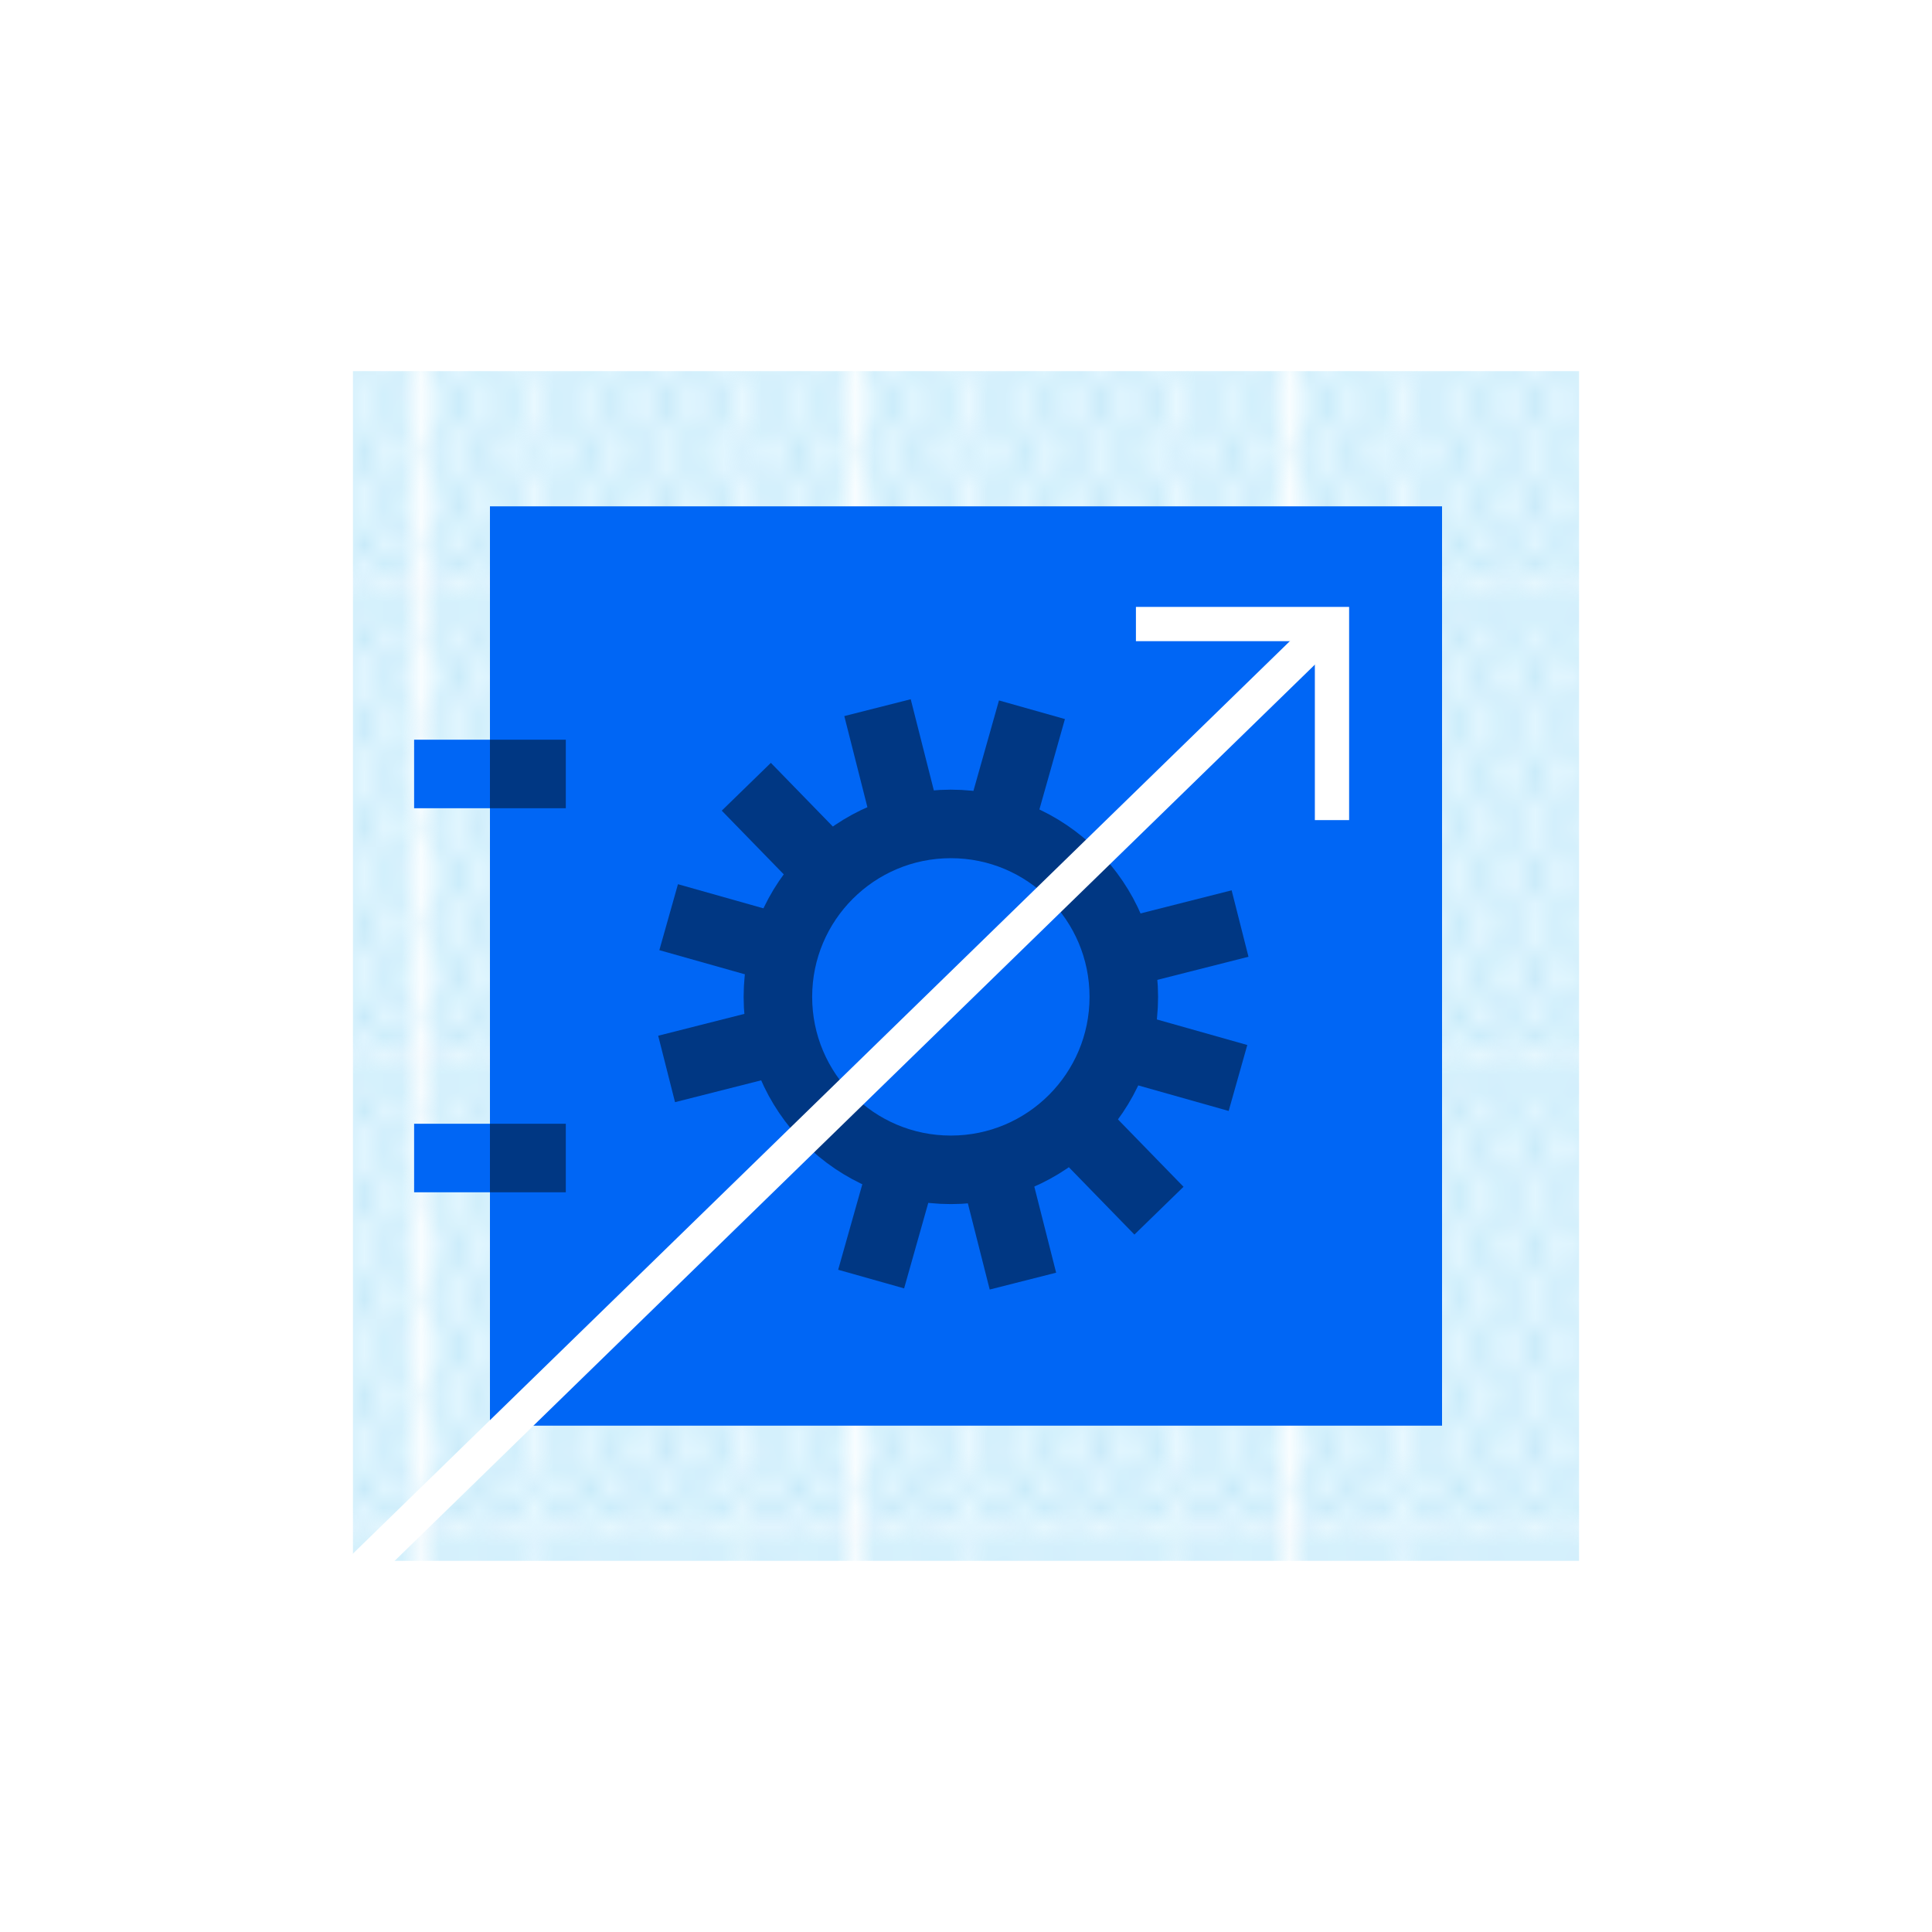<svg xmlns="http://www.w3.org/2000/svg" xmlns:xlink="http://www.w3.org/1999/xlink" viewBox="0 0 140.962 140.962"><defs><pattern id="a" width="22.236" height="24.718" patternTransform="translate(-95.383 112.1) scale(1.378)" patternUnits="userSpaceOnUse" viewBox="0 0 22.236 24.718"><rect width="22.236" height="24.718" fill="none"/><rect x="16.678" width="11.118" height="24.718" fill="#e1f6ff"/><polygon points="16.677 0.349 16.677 0.657 16.678 0.658 16.678 0.349 16.677 0.349" fill="#bce5f7"/><polygon points="16.677 24.061 16.677 24.369 16.678 24.369 16.678 24.061 16.677 24.061" fill="#bce5f7"/><path d="M27.8,22.2v.49h0a6.518,6.518,0,0,1-1.1,1.044,2.284,2.284,0,0,0,1.1.323v.308a2.674,2.674,0,0,1-1.39-.433,2.446,2.446,0,0,1-2.779,0,2.448,2.448,0,0,1-2.78,0,2.671,2.671,0,0,1-1.39.433H19.4a3.226,3.226,0,0,1-1.422-.387,2.621,2.621,0,0,1-1.3.386v-.308a2.214,2.214,0,0,0,.995-.266,3.58,3.58,0,0,1-.995-1.06V22.2a14.081,14.081,0,0,0,1.211-1.854c-.2-.385-.33-.657-.35-.7L16.678,18v-.667l1.215-2.32-1.215-2.319v-.667l1.215-2.319L16.678,7.387V6.72l.866-1.653c.018-.042.142-.311.345-.692a14.154,14.154,0,0,0-1.211-1.854V2.013a4.12,4.12,0,0,1,.754-.8c.118-.09.228-.164.338-.237A2.286,2.286,0,0,0,16.678.658V.349a2.69,2.69,0,0,1,1.4.439A2.729,2.729,0,0,1,19.47.349h0a2.756,2.756,0,0,1,1.4.416,2.446,2.446,0,0,1,2.754.017,2.446,2.446,0,0,1,2.779,0A2.683,2.683,0,0,1,27.8.349V.657a2.284,2.284,0,0,0-1.1.323,6.6,6.6,0,0,1,1.1,1.044h0v.491h0a13.989,13.989,0,0,0-1.212,1.861c.205.384.33.656.35.7L27.8,6.721h0v.667h0l-1.216,2.32,1.216,2.32h0v.667h0l-1.216,2.321,1.216,2.32h0V18h0l-.867,1.655c-.019.041-.142.31-.345.691A13.9,13.9,0,0,0,27.8,22.2Zm-1.39-6.86L25.19,17.665l.966,1.844c.005.011.1.206.249.5.153-.294.241-.486.245-.5l.97-1.852Zm-5.559-5.306-1.215,2.321,1.215,2.32,1.216-2.32Zm1.39,1.988,1.216-2.32-1.216-2.32-1.215,2.32Zm-1.215,2.986,1.215,2.32,1.215-2.321-1.215-2.32Zm2.605-.333,1.215-2.32-1.215-2.32-1.215,2.32Zm.174.332,1.215,2.321,1.216-2.32-1.215-2.321Zm1.216-2.985,1.215-2.32-1.215-2.32L23.8,9.706Zm.866-6.959c.019-.042.143-.311.345-.692a13.96,13.96,0,0,0-1.212-1.861,13.955,13.955,0,0,0-1.2,1.846c.2.394.323.673.342.717l.861,1.644ZM23.632,4.7c-.156.3-.247.5-.251.506L22.41,7.053l1.216,2.321,1.215-2.321-.966-1.844C23.87,5.2,23.783,5,23.632,4.7Zm-.175-.337a12.931,12.931,0,0,0-1.2-1.875,13.99,13.99,0,0,0-1.236,1.892c.2.384.33.656.349.7l.863,1.647L23.1,5.067C23.122,5.024,23.249,4.749,23.457,4.358Zm-2.611.348c-.152.294-.241.486-.245.495l-.97,1.852,1.215,2.32,1.216-2.32L21.1,5.209C21.091,5.2,21,5,20.846,4.706Zm-.177-.331a14.078,14.078,0,0,0-1.213-1.861,14.021,14.021,0,0,0-1.212,1.86c.205.385.33.657.35.7l.863,1.647.867-1.654C20.342,5.025,20.466,4.756,20.669,4.375ZM19.457,7.386l-1.216,2.32,1.215,2.32,1.216-2.32Zm0,5.305-1.215,2.32,1.216,2.321,1.215-2.32Zm0,5.306-.867,1.655c-.019.041-.143.31-.346.691A14.013,14.013,0,0,0,19.457,22.2a14.09,14.09,0,0,0,1.212-1.861c-.205-.384-.33-.656-.35-.7Zm1.389,2.015c.153-.294.241-.486.245-.5l.971-1.853-1.216-2.32-1.215,2.32.966,1.845C20.6,19.52,20.692,19.715,20.846,20.012Zm.178.331A14.025,14.025,0,0,0,22.236,22.2a13.885,13.885,0,0,0,1.212-1.86c-.2-.385-.33-.657-.349-.7L22.236,18l-.867,1.655C21.35,19.693,21.227,19.962,21.024,20.343Zm2.6-.331c.153-.294.241-.486.245-.5l.97-1.852-1.215-2.321-1.216,2.32.966,1.845C23.381,19.52,23.471,19.715,23.626,20.012Zm.178.331A13.9,13.9,0,0,0,25.016,22.2a13.968,13.968,0,0,0,1.211-1.86c-.2-.385-.33-.657-.349-.7L25.015,18l-.866,1.655C24.13,19.693,24.006,19.962,23.8,20.343Zm2.6-10.3-1.215,2.32,1.215,2.32,1.215-2.32Zm0-5.333c-.152.294-.241.486-.245.495l-.97,1.853,1.215,2.32,1.216-2.321-.966-1.844C26.65,5.2,26.56,5,26.405,4.706ZM25.219,2.268a13.485,13.485,0,0,1,1.186,1.783,13.485,13.485,0,0,1,1.186-1.783,6.069,6.069,0,0,0-1.186-1.113A6.1,6.1,0,0,0,25.219,2.268ZM23.913.98a6.521,6.521,0,0,1,1.1,1.044A6.6,6.6,0,0,1,26.117.98a2.041,2.041,0,0,0-2.2,0ZM22.467,2.235a12.55,12.55,0,0,1,1.17,1.8,13.534,13.534,0,0,1,1.174-1.762,6.064,6.064,0,0,0-1.185-1.113A6.046,6.046,0,0,0,22.467,2.235ZM21.164.963a6.163,6.163,0,0,1,1.1,1.03A6.437,6.437,0,0,1,23.338.98,2.036,2.036,0,0,0,21.164.963Zm-.3.176A6.027,6.027,0,0,0,19.66,2.267a13.556,13.556,0,0,1,1.186,1.784,13.449,13.449,0,0,1,1.21-1.814A5.777,5.777,0,0,0,20.868,1.139ZM18.358.983a6.516,6.516,0,0,1,1.1,1.041A6.538,6.538,0,0,1,20.575.968,2.394,2.394,0,0,0,19.456.657,2.352,2.352,0,0,0,18.358.983Zm-.291,3.068a13.371,13.371,0,0,1,1.185-1.783,6.037,6.037,0,0,0-1.189-1.115c-.14.087-.287.185-.444.3a3.9,3.9,0,0,0-.743.8A13.5,13.5,0,0,1,18.067,4.051Zm0,5.323,1.216-2.321-.967-1.844c0-.011-.095-.206-.249-.5-.153.294-.241.486-.245.495l-.97,1.852Zm0,5.305,1.215-2.32-1.215-2.32-1.216,2.32Zm0,5.333c.152-.294.241-.486.245-.5l.97-1.853-1.215-2.32-1.216,2.321.966,1.844C17.822,19.52,17.912,19.715,18.067,20.012Zm1.186,2.439a13.49,13.49,0,0,1-1.186-1.784,13.439,13.439,0,0,1-1.2,1.8,3.262,3.262,0,0,0,1.111,1.159A5.94,5.94,0,0,0,19.253,22.451Zm1.3,1.286a6.5,6.5,0,0,1-1.1-1.043,6.43,6.43,0,0,1-1.172,1.092,2.957,2.957,0,0,0,1.164.275A2.3,2.3,0,0,0,20.557,23.737Zm1.475-1.287a13.485,13.485,0,0,1-1.186-1.783,13.506,13.506,0,0,1-1.185,1.784,6.08,6.08,0,0,0,1.184,1.111A6.1,6.1,0,0,0,22.032,22.45Zm1.306,1.288a6.556,6.556,0,0,1-1.1-1.044,6.521,6.521,0,0,1-1.1,1.044,2.041,2.041,0,0,0,2.2,0Zm1.474-1.287a13.49,13.49,0,0,1-1.186-1.784,13.556,13.556,0,0,1-1.186,1.784,6.093,6.093,0,0,0,1.186,1.112A6.122,6.122,0,0,0,24.812,22.451Zm1.306,1.287a6.481,6.481,0,0,1-1.1-1.044,6.556,6.556,0,0,1-1.1,1.044,2.041,2.041,0,0,0,2.2,0Zm1.473-1.287a13.49,13.49,0,0,1-1.186-1.784,13.441,13.441,0,0,1-1.185,1.784,6.088,6.088,0,0,0,1.185,1.112A6.065,6.065,0,0,0,27.591,22.451Z" fill="#bce5f7"/><rect x="5.559" width="11.118" height="24.718" fill="#e1f6ff"/><polygon points="5.559 0.349 5.559 0.657 5.56 0.658 5.56 0.349 5.559 0.349" fill="#bce5f7"/><polygon points="5.559 24.061 5.559 24.369 5.56 24.369 5.56 24.061 5.559 24.061" fill="#bce5f7"/><path d="M16.677,22.2v.49h0a6.556,6.556,0,0,1-1.1,1.044,2.284,2.284,0,0,0,1.1.323v.308a2.674,2.674,0,0,1-1.39-.433,2.674,2.674,0,0,1-1.39.433,2.67,2.67,0,0,1-1.389-.433,2.674,2.674,0,0,1-1.39.433,2.674,2.674,0,0,1-1.39-.433,2.671,2.671,0,0,1-1.39.433H8.286a3.226,3.226,0,0,1-1.422-.387,2.623,2.623,0,0,1-1.3.386v-.308a2.214,2.214,0,0,0,1-.266,3.58,3.58,0,0,1-1-1.06V22.2a14.184,14.184,0,0,0,1.211-1.854c-.205-.385-.33-.657-.35-.7L5.56,18v-.667l1.214-2.32L5.56,12.692v-.667L6.775,9.706,5.56,7.387V6.72l.866-1.653c.018-.042.142-.311.345-.692A14.154,14.154,0,0,0,5.56,2.521V2.013a4.148,4.148,0,0,1,.753-.8c.119-.09.229-.164.339-.237A2.286,2.286,0,0,0,5.56.658V.349a2.69,2.69,0,0,1,1.4.439A2.729,2.729,0,0,1,8.352.349h0a2.757,2.757,0,0,1,1.4.416A2.659,2.659,0,0,1,11.118.349a2.676,2.676,0,0,1,1.39.433A2.679,2.679,0,0,1,13.9.349a2.674,2.674,0,0,1,1.39.433,2.683,2.683,0,0,1,1.39-.433V.657a2.284,2.284,0,0,0-1.1.323,6.6,6.6,0,0,1,1.1,1.044h0v.491h0a13.889,13.889,0,0,0-1.212,1.861c.2.384.33.656.349.7l.863,1.647h0v.667h0l-1.216,2.32,1.216,2.32h0v.667h0l-1.216,2.321,1.216,2.32h0V18h0l-.867,1.655c-.019.041-.143.31-.345.691A13.9,13.9,0,0,0,16.677,22.2Zm-1.39-6.86-1.215,2.321.966,1.844c0,.011.094.206.249.5.153-.294.241-.486.245-.5l.97-1.852ZM9.728,10.038,8.513,12.359l1.215,2.32,1.216-2.32Zm1.39,1.988,1.215-2.32-1.215-2.32L9.9,9.706ZM9.9,15.012l1.216,2.32,1.215-2.321-1.215-2.32Zm2.606-.333,1.215-2.32-1.215-2.32-1.216,2.32Zm.174.332L13.9,17.332l1.216-2.32L13.9,12.691ZM13.9,12.026l1.216-2.32L13.9,7.386l-1.216,2.32Zm.867-6.959c.019-.042.143-.311.345-.692A13.96,13.96,0,0,0,13.9,2.514a13.955,13.955,0,0,0-1.2,1.846c.2.394.323.673.342.717L13.9,6.721ZM12.514,4.7c-.156.3-.247.5-.251.506l-.971,1.852,1.216,2.321,1.215-2.321-.966-1.844C12.752,5.2,12.665,5,12.514,4.7Zm-.175-.337a13.017,13.017,0,0,0-1.2-1.875A13.894,13.894,0,0,0,9.906,4.375c.2.384.33.656.349.7l.863,1.647.867-1.654C12,5.024,12.131,4.749,12.339,4.358Zm-2.611.348c-.152.294-.241.486-.245.495l-.97,1.852,1.215,2.32,1.216-2.32L9.977,5.209C9.973,5.2,9.883,5,9.728,4.706Zm-.177-.331A14.078,14.078,0,0,0,8.338,2.514a14.021,14.021,0,0,0-1.212,1.86c.205.385.33.657.35.7l.863,1.647.866-1.654C9.224,5.025,9.348,4.756,9.551,4.375ZM8.339,7.386,7.123,9.706l1.215,2.32,1.216-2.32Zm0,5.305-1.215,2.32,1.215,2.321,1.216-2.32Zm0,5.306-.866,1.655c-.019.041-.143.31-.346.691A14,14,0,0,0,8.338,22.2,13.889,13.889,0,0,0,9.55,20.343c-.2-.384-.329-.656-.349-.7Zm1.39,2.015c.153-.294.241-.486.245-.5l.97-1.853-1.215-2.32-1.215,2.32.966,1.845C9.484,19.52,9.574,19.715,9.728,20.012Zm.178.331A14.025,14.025,0,0,0,11.118,22.2a13.985,13.985,0,0,0,1.212-1.86c-.205-.385-.33-.657-.35-.7L11.118,18l-.867,1.655C10.232,19.693,10.109,19.962,9.906,20.343Zm2.6-.331c.152-.294.241-.486.245-.5l.97-1.852-1.215-2.321-1.216,2.32.966,1.845C12.263,19.52,12.353,19.715,12.508,20.012Zm.177.331A14.1,14.1,0,0,0,13.9,22.2a13.885,13.885,0,0,0,1.212-1.86c-.2-.385-.33-.657-.349-.7L13.9,18l-.866,1.655C13.012,19.693,12.888,19.962,12.685,20.343Zm2.6-10.3-1.215,2.32,1.215,2.32,1.215-2.32Zm0-5.333c-.153.294-.241.486-.245.495l-.97,1.853,1.215,2.32L16.5,7.053l-.966-1.844C15.532,5.2,15.442,5,15.287,4.706ZM14.1,2.268a13.485,13.485,0,0,1,1.186,1.783,13.386,13.386,0,0,1,1.186-1.783,6.069,6.069,0,0,0-1.186-1.113A6.071,6.071,0,0,0,14.1,2.268ZM12.8.98a6.521,6.521,0,0,1,1.1,1.044A6.6,6.6,0,0,1,15,.98,2.284,2.284,0,0,0,13.9.657,2.287,2.287,0,0,0,12.8.98ZM11.349,2.235a12.55,12.55,0,0,1,1.17,1.8,13.534,13.534,0,0,1,1.174-1.762,6.064,6.064,0,0,0-1.185-1.113A6.046,6.046,0,0,0,11.349,2.235ZM10.046.963a6.2,6.2,0,0,1,1.1,1.03A6.437,6.437,0,0,1,12.22.98a2.284,2.284,0,0,0-1.1-.323A2.278,2.278,0,0,0,10.046.963Zm-.3.176A6.027,6.027,0,0,0,8.542,2.267,13.556,13.556,0,0,1,9.728,4.051a13.434,13.434,0,0,1,1.209-1.814A5.773,5.773,0,0,0,9.75,1.139ZM7.24.983a6.516,6.516,0,0,1,1.1,1.041A6.538,6.538,0,0,1,9.457.968,2.394,2.394,0,0,0,8.338.657,2.349,2.349,0,0,0,7.24.983ZM6.949,4.051A13.371,13.371,0,0,1,8.134,2.268,6.037,6.037,0,0,0,6.945,1.153c-.14.087-.287.185-.444.3a3.925,3.925,0,0,0-.744.8A13.415,13.415,0,0,1,6.949,4.051Zm0,5.323L8.164,7.053,7.2,5.209c-.005-.011-.1-.206-.249-.5C6.8,5,6.708,5.192,6.7,5.2L5.733,7.053Zm0,5.305,1.215-2.32-1.215-2.32-1.216,2.32Zm0,5.333c.152-.294.241-.486.245-.5l.97-1.853-1.215-2.32L5.733,17.665,6.7,19.509C6.7,19.52,6.794,19.715,6.949,20.012Zm1.185,2.439a13.575,13.575,0,0,1-1.185-1.784,13.439,13.439,0,0,1-1.2,1.8,3.262,3.262,0,0,0,1.111,1.159A5.912,5.912,0,0,0,8.134,22.451Zm1.3,1.286a6.546,6.546,0,0,1-1.1-1.043,6.392,6.392,0,0,1-1.171,1.092,2.957,2.957,0,0,0,1.164.275A2.3,2.3,0,0,0,9.439,23.737Zm1.475-1.287a13.485,13.485,0,0,1-1.186-1.783,13.422,13.422,0,0,1-1.186,1.784,6.113,6.113,0,0,0,1.185,1.111A6.1,6.1,0,0,0,10.914,22.45Zm1.306,1.288a6.556,6.556,0,0,1-1.1-1.044,6.558,6.558,0,0,1-1.1,1.044,2.284,2.284,0,0,0,1.1.323A2.284,2.284,0,0,0,12.22,23.738Zm1.474-1.287a13.49,13.49,0,0,1-1.186-1.784,13.556,13.556,0,0,1-1.186,1.784,6.065,6.065,0,0,0,1.186,1.112A6.122,6.122,0,0,0,13.694,22.451ZM15,23.738a6.556,6.556,0,0,1-1.1-1.044,6.481,6.481,0,0,1-1.1,1.044,2.29,2.29,0,0,0,1.1.323A2.284,2.284,0,0,0,15,23.738Zm1.474-1.287a13.49,13.49,0,0,1-1.186-1.784A13.358,13.358,0,0,1,14.1,22.451a6.122,6.122,0,0,0,1.186,1.112A6.065,6.065,0,0,0,16.473,22.451Z" fill="#bce5f7"/><rect x="-5.559" width="11.118" height="24.718" fill="#e1f6ff"/><path d="M5.559,22.2v.49h0a6.556,6.556,0,0,1-1.1,1.044,2.284,2.284,0,0,0,1.1.323v.308a2.674,2.674,0,0,1-1.39-.433,2.674,2.674,0,0,1-1.39.433,2.67,2.67,0,0,1-1.389-.433A2.676,2.676,0,0,1,0,24.369a2.674,2.674,0,0,1-1.39-.433,2.674,2.674,0,0,1-1.39.433h-.052a3.223,3.223,0,0,1-1.422-.387,2.627,2.627,0,0,1-1.305.386v-.308a2.215,2.215,0,0,0,1-.266,3.6,3.6,0,0,1-1-1.06V22.2a14.1,14.1,0,0,0,1.212-1.854c-.2-.385-.33-.657-.35-.7L-5.559,18v-.667l1.215-2.32-1.215-2.319v-.667l1.215-2.319L-5.559,7.387V6.72l.867-1.653c.018-.042.142-.311.345-.692A14.069,14.069,0,0,0-5.559,2.521V2.013a4.181,4.181,0,0,1,.754-.8c.118-.09.229-.164.339-.237A2.286,2.286,0,0,0-5.559.658V.349a2.691,2.691,0,0,1,1.4.439A2.729,2.729,0,0,1-2.766.349h0a2.757,2.757,0,0,1,1.4.416A2.659,2.659,0,0,1,0,.349,2.676,2.676,0,0,1,1.39.782,2.679,2.679,0,0,1,2.779.349a2.674,2.674,0,0,1,1.39.433A2.683,2.683,0,0,1,5.559.349V.657a2.284,2.284,0,0,0-1.1.323,6.6,6.6,0,0,1,1.1,1.044h0v.491h0A13.889,13.889,0,0,0,4.347,4.375c.2.384.33.656.349.7l.863,1.647h0v.667h0L4.343,9.706l1.216,2.32h0v.667h0L4.343,15.012l1.215,2.32h0V18h0l-.866,1.655c-.019.041-.143.31-.345.691A13.9,13.9,0,0,0,5.559,22.2Zm-1.39-6.86L2.953,17.665l.966,1.844c0,.011.1.206.25.5.153-.294.241-.486.245-.5l.97-1.852ZM-1.39,10.038-2.6,12.359l1.215,2.32,1.216-2.32ZM0,12.026l1.215-2.32L0,7.386l-1.216,2.32Zm-1.216,2.986L0,17.332l1.215-2.321L0,12.691Zm2.606-.333,1.215-2.32L1.39,10.039.174,12.359Zm.174.332,1.215,2.321L4,15.012,2.779,12.691Zm1.215-2.985L4,9.706,2.779,7.386,1.564,9.706Zm.867-6.959c.019-.042.142-.311.345-.692A13.96,13.96,0,0,0,2.779,2.514a13.955,13.955,0,0,0-1.2,1.846c.2.394.323.673.342.717l.861,1.644ZM1.4,4.7c-.156.3-.246.5-.25.506L.174,7.053,1.39,9.374,2.605,7.053,1.639,5.209C1.634,5.2,1.547,5,1.4,4.7Zm-.174-.337a12.946,12.946,0,0,0-1.2-1.875A13.973,13.973,0,0,0-1.212,4.375c.2.384.33.656.349.7L0,6.721.867,5.067C.886,5.024,1.013,4.749,1.221,4.358Zm-2.611.348c-.152.294-.241.486-.245.495L-2.6,7.053l1.215,2.32,1.216-2.32-.967-1.844C-1.146,5.2-1.235,5-1.39,4.706Zm-.178-.331A13.96,13.96,0,0,0-2.78,2.514a13.921,13.921,0,0,0-1.212,1.86c.205.385.33.657.35.7l.863,1.647.866-1.654C-1.894,5.025-1.77,4.756-1.568,4.375ZM-2.779,7.386l-1.216,2.32,1.215,2.32,1.216-2.32Zm0,5.305-1.215,2.32,1.215,2.321,1.216-2.32Zm0,5.306-.867,1.655c-.018.041-.142.31-.345.691A13.9,13.9,0,0,0-2.78,22.2a13.889,13.889,0,0,0,1.212-1.861c-.2-.384-.329-.656-.349-.7Zm1.39,2.015c.153-.294.241-.486.245-.5l.97-1.853-1.215-2.32L-2.6,17.664l.966,1.845C-1.634,19.52-1.544,19.715-1.39,20.012Zm.178.331A14.025,14.025,0,0,0,0,22.2a13.985,13.985,0,0,0,1.212-1.86c-.205-.385-.33-.657-.35-.7L0,18l-.867,1.655C-.886,19.693-1.01,19.962-1.212,20.343Zm2.6-.331c.152-.294.241-.486.245-.5l.97-1.852L1.389,15.344.174,17.664l.966,1.845C1.145,19.52,1.235,19.715,1.39,20.012Zm.177.331A14,14,0,0,0,2.779,22.2a13.885,13.885,0,0,0,1.212-1.86c-.2-.385-.33-.657-.349-.7L2.779,18l-.866,1.655C1.894,19.693,1.77,19.962,1.567,20.343Zm2.6-10.3-1.215,2.32,1.215,2.32,1.215-2.32Zm0-5.333c-.153.294-.241.486-.245.495L2.953,7.054l1.216,2.32L5.384,7.053,4.418,5.209C4.414,5.2,4.324,5,4.169,4.706ZM2.983,2.268A13.485,13.485,0,0,1,4.169,4.051,13.289,13.289,0,0,1,5.355,2.268,6.1,6.1,0,0,0,4.169,1.155,6.071,6.071,0,0,0,2.983,2.268ZM1.677.98a6.521,6.521,0,0,1,1.1,1.044A6.6,6.6,0,0,1,3.881.98a2.284,2.284,0,0,0-1.1-.323A2.287,2.287,0,0,0,1.677.98ZM.231,2.235A12.55,12.55,0,0,1,1.4,4.03,13.534,13.534,0,0,1,2.575,2.268,6.064,6.064,0,0,0,1.39,1.155,6.046,6.046,0,0,0,.231,2.235ZM-1.072.963a6.231,6.231,0,0,1,1.1,1.03A6.437,6.437,0,0,1,1.1.98,2.284,2.284,0,0,0,0,.657,2.278,2.278,0,0,0-1.072.963Zm-.3.176A6.023,6.023,0,0,0-2.576,2.267,13.556,13.556,0,0,1-1.39,4.051,13.434,13.434,0,0,1-.181,2.237,5.752,5.752,0,0,0-1.369,1.139ZM-3.878.983a6.516,6.516,0,0,1,1.1,1.041A6.538,6.538,0,0,1-1.661.968,2.394,2.394,0,0,0-2.78.657,2.349,2.349,0,0,0-3.878.983Zm-.291,3.068A13.371,13.371,0,0,1-2.984,2.268,6.037,6.037,0,0,0-4.173,1.153c-.14.087-.287.185-.444.3a3.925,3.925,0,0,0-.744.8A13.513,13.513,0,0,1-4.169,4.051Zm0,5.323,1.215-2.321L-3.92,5.209c0-.011-.095-.206-.249-.5-.153.294-.242.486-.246.495l-.97,1.852Zm0,5.305,1.215-2.32-1.215-2.32-1.216,2.32Zm0,5.333c.153-.294.242-.486.246-.5l.97-1.853-1.215-2.32-1.216,2.321.966,1.844C-4.414,19.52-4.324,19.715-4.17,20.012Zm1.186,2.439a13.575,13.575,0,0,1-1.185-1.784,13.439,13.439,0,0,1-1.2,1.8,3.253,3.253,0,0,0,1.111,1.159A5.912,5.912,0,0,0-2.984,22.451Zm1.305,1.286a6.546,6.546,0,0,1-1.1-1.043,6.392,6.392,0,0,1-1.171,1.092,2.957,2.957,0,0,0,1.164.275A2.3,2.3,0,0,0-1.679,23.737ZM-.2,22.45A13.485,13.485,0,0,1-1.39,20.667a13.422,13.422,0,0,1-1.186,1.784,6.113,6.113,0,0,0,1.185,1.111A6.1,6.1,0,0,0-.2,22.45ZM1.1,23.738A6.518,6.518,0,0,1,0,22.694a6.558,6.558,0,0,1-1.1,1.044,2.284,2.284,0,0,0,1.1.323A2.284,2.284,0,0,0,1.1,23.738Zm1.473-1.287A13.575,13.575,0,0,1,1.39,20.667,13.556,13.556,0,0,1,.2,22.451,6.065,6.065,0,0,0,1.39,23.563,6.088,6.088,0,0,0,2.575,22.451Zm1.306,1.287a6.556,6.556,0,0,1-1.1-1.044,6.481,6.481,0,0,1-1.1,1.044,2.287,2.287,0,0,0,1.1.323A2.284,2.284,0,0,0,3.881,23.738Zm1.474-1.287a13.49,13.49,0,0,1-1.186-1.784,13.456,13.456,0,0,1-1.186,1.784,6.093,6.093,0,0,0,1.186,1.112A6.065,6.065,0,0,0,5.355,22.451Z" fill="#bce5f7"/></pattern></defs><title>Fixed Savings</title><g style="isolation:isolate"><rect x="25.752" y="27.08" width="89.458" height="86.801" fill="url(#a)"/><rect x="35.748" y="36.943" width="69.466" height="67.076" fill="#0066f5"/><line x1="78.178" y1="81.776" x2="84.56" y2="88.333" fill="none" stroke="#003783" stroke-miterlimit="10" stroke-width="5"/><line x1="54.452" y1="57.403" x2="60.163" y2="63.27" fill="none" stroke="#003783" stroke-miterlimit="10" stroke-width="5"/><line x1="81.995" y1="76.298" x2="90.325" y2="78.651" fill="none" stroke="#003783" stroke-miterlimit="10" stroke-width="5"/><line x1="48.786" y1="66.919" x2="57.23" y2="69.303" fill="none" stroke="#003783" stroke-miterlimit="10" stroke-width="5"/><line x1="81.995" y1="69.534" x2="90.477" y2="67.383" fill="none" stroke="#003783" stroke-miterlimit="10" stroke-width="5"/><line x1="48.637" y1="77.992" x2="57.143" y2="75.836" fill="none" stroke="#003783" stroke-miterlimit="10" stroke-width="5"/><line x1="72.806" y1="60.589" x2="75.293" y2="51.784" fill="none" stroke="#003783" stroke-miterlimit="10" stroke-width="5"/><line x1="63.56" y1="93.323" x2="65.946" y2="84.878" fill="none" stroke="#003783" stroke-miterlimit="10" stroke-width="5"/><circle cx="69.376" cy="72.734" r="12.619" fill="none" stroke="#003783" stroke-miterlimit="10" stroke-width="5"/><line x1="66.274" y1="60.501" x2="64.025" y2="51.632" fill="none" stroke="#003783" stroke-miterlimit="10" stroke-width="5"/><line x1="74.634" y1="93.472" x2="72.455" y2="84.878" fill="none" stroke="#003783" stroke-miterlimit="10" stroke-width="5"/><line x1="41.282" y1="56.47" x2="35.748" y2="56.47" fill="none" stroke="#003783" stroke-miterlimit="10" stroke-width="5" style="mix-blend-mode:multiply"/><line x1="41.282" y1="84.491" x2="35.748" y2="84.491" fill="none" stroke="#003783" stroke-miterlimit="10" stroke-width="5" style="mix-blend-mode:multiply"/><line x1="35.748" y1="56.47" x2="30.214" y2="56.47" fill="none" stroke="#0066f5" stroke-miterlimit="10" stroke-width="5" style="mix-blend-mode:multiply"/><line x1="35.748" y1="84.491" x2="30.214" y2="84.491" fill="none" stroke="#0066f5" stroke-miterlimit="10" stroke-width="5" style="mix-blend-mode:multiply"/><polyline points="97.184 59.836 97.184 45.531 82.879 45.531" fill="none" stroke="#fff" stroke-miterlimit="10" stroke-width="2.5"/><line x1="97.184" y1="45.531" x2="23.06" y2="117.722" fill="none" stroke="#fff" stroke-miterlimit="10" stroke-width="2.5"/></g></svg>